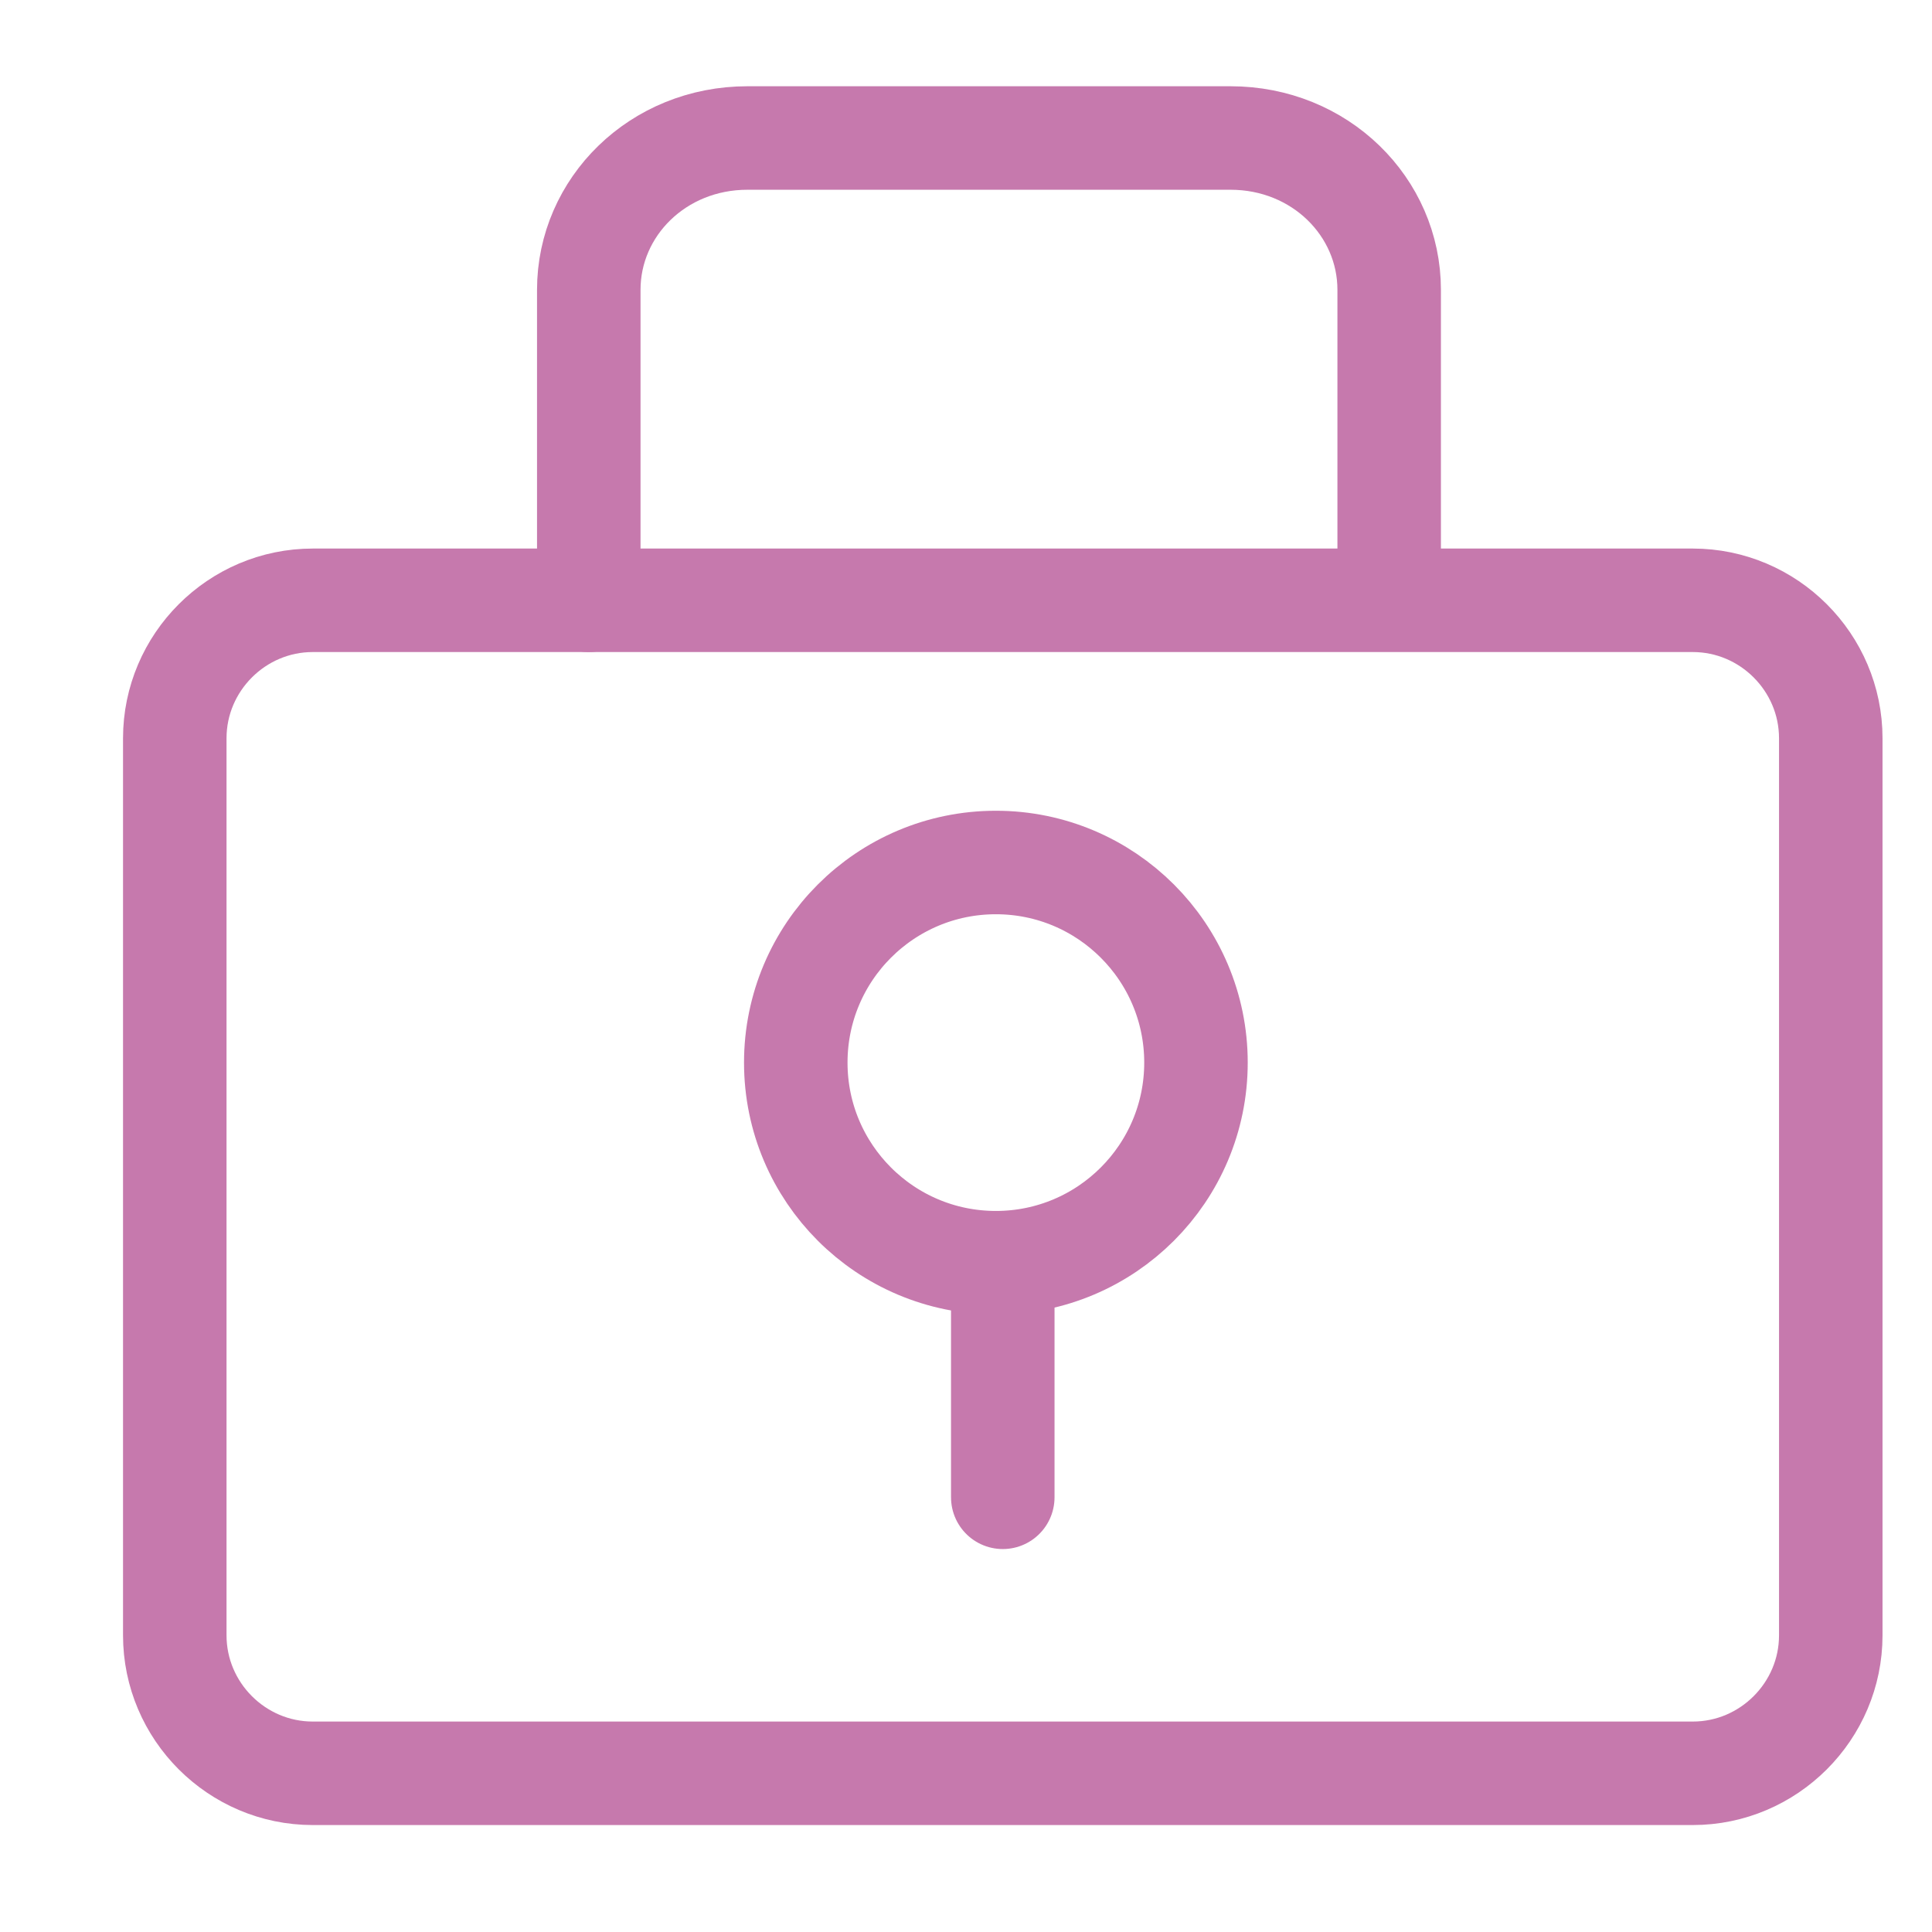 <svg xmlns="http://www.w3.org/2000/svg" width="28" height="28" viewBox="0 0 28 28" overflow="visible" enable-background="new 0 0 28 28"><style>.st2{fill:none;stroke:#a02076;stroke-width:1.5;stroke-linecap:round;stroke-linejoin:round}</style><g id="Icons_Security_ic-security-locked_1_" opacity=".6"><rect id="Rectángulo_354_1_" width="28" height="28" fill="none"/><g id="ic-security-locked_1_" transform="translate(2.333 2.333)"><g id="Grupo_30_1_" transform="translate(0 -0.333)"><path id="Rectángulo_99_1_" class="st2" d="M2.2,6.7h20c1.1,0,2,0.9,2,2v13c0,1.1-0.9,2-2,2h-20c-1.1,0-2-0.9-2-2v-13 C0.2,7.6,1.1,6.7,2.2,6.7z"/><circle id="Elipse_90_1_" class="st2" cx="12.1" cy="13.4" r="2.9"/><line id="Línea_429_1_" class="st2" x1="12.2" y1="16.7" x2="12.2" y2="19.7"/><path id="Trazado_322_1_" class="st2" d="M6.2,6.7V2.2C6.2,1,7.2,0,8.5,0h7c1.3,0,2.3,1,2.3,2.2v4.4"/></g></g></g></svg>